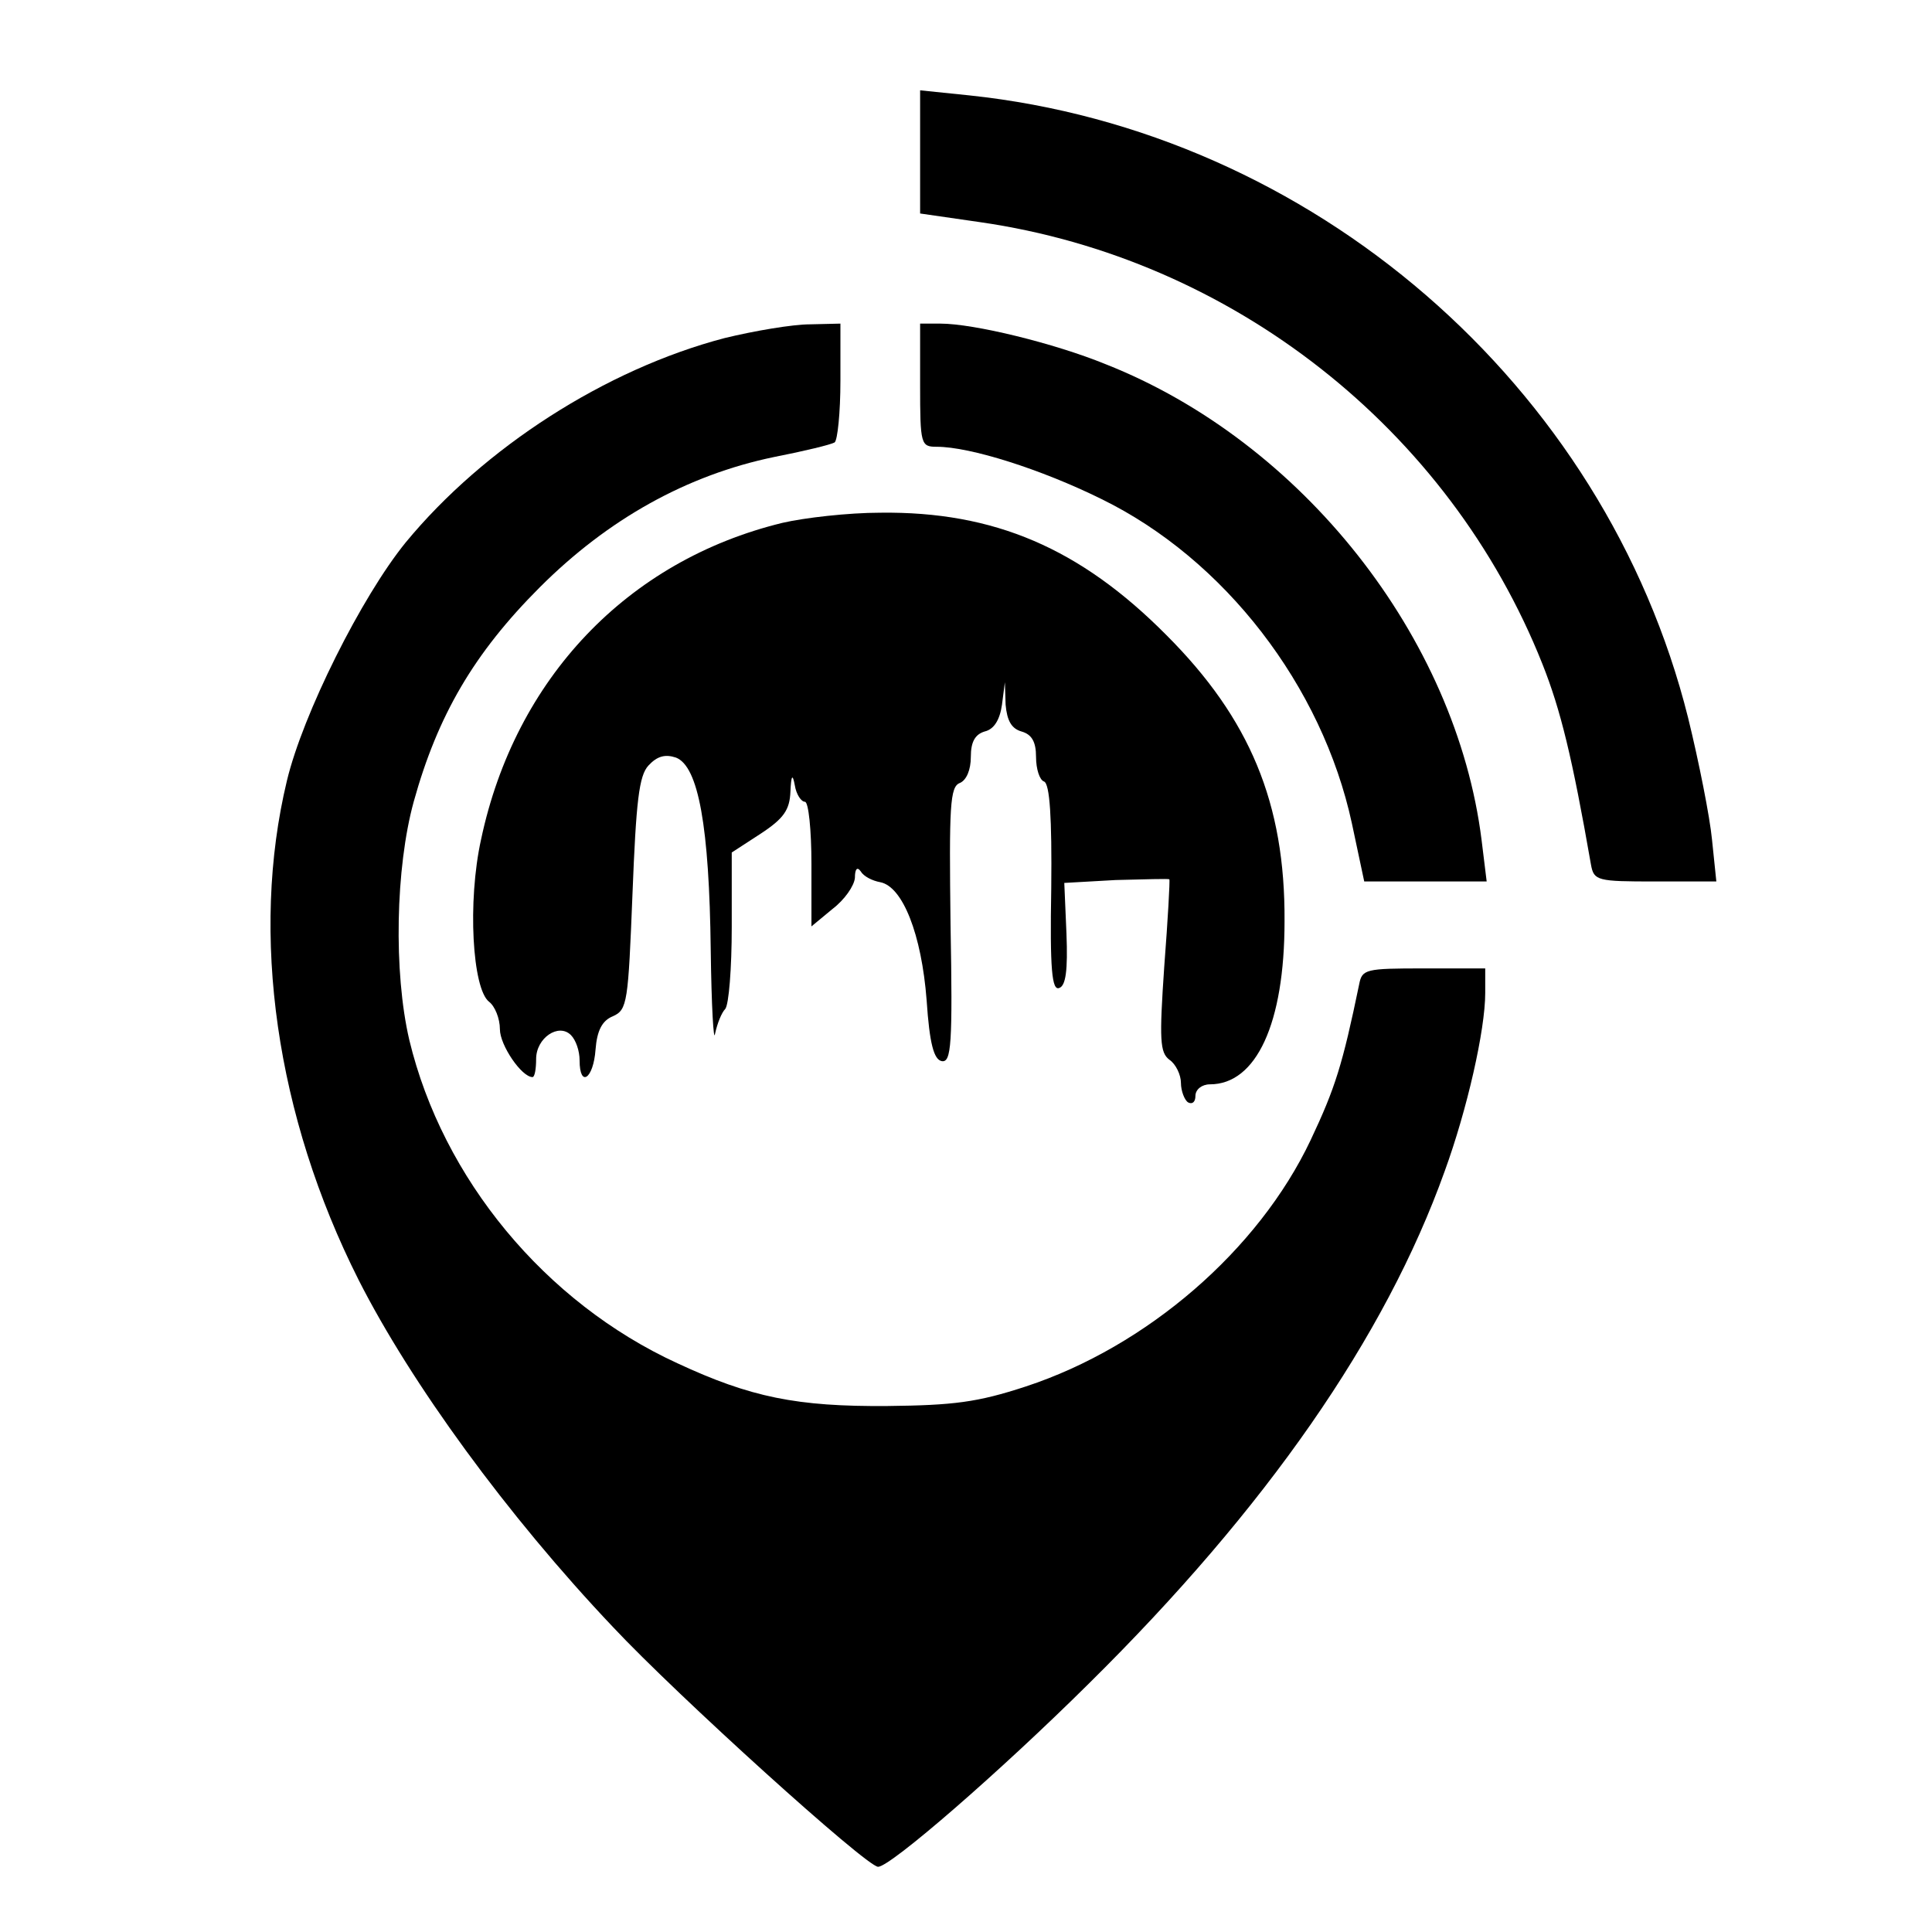 <?xml version="1.0" standalone="no"?>
<!DOCTYPE svg PUBLIC "-//W3C//DTD SVG 20010904//EN"
 "http://www.w3.org/TR/2001/REC-SVG-20010904/DTD/svg10.dtd">
<svg version="1.0" xmlns="http://www.w3.org/2000/svg"
 width="16pt" height="16pt" viewBox="0 0 16 16"
 preserveAspectRatio="xMidYMid meet">
<g transform="translate(0,16) scale(0.006,-0.006)"
fill="#000000" stroke="none">
<path d="M1270 2457 l0 -85 83 -12 c347 -50 647 -285 776 -610 25 -63 41 -128
67 -277 4 -22 9 -23 88 -23 l85 0 -6 58 c-3 31 -18 107 -33 168 -115 460 -519
809 -992 859 l-68 7 0 -85z"/>
<path d="M1000 2200 c-164 -43 -332 -151 -440 -282 -61 -75 -142 -237 -164
-329 -51 -212 -15 -463 99 -689 72 -142 205 -325 351 -479 89 -95 350 -331
366 -331 17 0 168 131 291 253 245 242 409 478 491 707 31 85 56 195 56 246
l0 34 -85 0 c-80 0 -85 -1 -89 -22 -23 -111 -33 -143 -67 -215 -72 -152 -226
-285 -393 -340 -67 -22 -100 -26 -191 -27 -125 -1 -189 12 -290 59 -183 84
-324 255 -370 446 -22 94 -19 238 6 329 33 119 83 205 174 296 94 94 203 155
324 180 41 8 78 17 83 20 4 3 8 41 8 85 l0 79 -42 -1 c-24 0 -77 -9 -118 -19z"/>
<path d="M1270 2135 c0 -82 1 -85 23 -85 46 0 144 -31 227 -72 170 -83 305
-258 346 -448 l17 -80 85 0 84 0 -7 57 c-35 280 -248 550 -519 657 -71 29
-182 56 -228 56 l-28 0 0 -85z"/>
<path d="M1080 1945 c-214 -52 -369 -215 -416 -437 -19 -86 -12 -206 11 -224
8 -6 15 -23 15 -38 0 -22 30 -66 45 -66 3 0 5 11 5 25 0 29 31 50 48 33 7 -7
12 -22 12 -35 0 -38 19 -26 22 15 2 26 9 40 24 46 20 9 21 19 27 169 5 128 9
163 22 177 12 13 23 16 38 11 31 -12 46 -95 48 -266 1 -77 4 -129 6 -115 3 14
9 29 14 34 5 6 9 56 9 113 l0 103 40 26 c32 21 40 33 41 58 1 23 3 25 6 9 2
-13 9 -23 14 -23 5 0 9 -39 9 -86 l0 -86 29 24 c17 13 30 32 31 43 0 12 3 16
8 9 4 -7 16 -13 27 -15 31 -6 57 -72 64 -163 4 -60 10 -82 21 -84 13 -2 15 23
12 188 -2 164 -1 191 13 196 9 4 15 18 15 36 0 21 6 31 19 35 13 3 21 16 24
37 l4 31 1 -31 c2 -22 8 -33 22 -37 14 -4 20 -14 20 -35 0 -17 5 -32 11 -34 8
-3 11 -50 10 -147 -2 -113 1 -142 11 -138 9 3 12 24 10 75 l-3 70 71 4 c40 1
73 2 74 1 1 -1 -2 -55 -7 -120 -7 -102 -6 -119 7 -129 9 -6 16 -21 16 -32 0
-11 5 -24 10 -27 6 -3 10 1 10 9 0 9 9 16 20 16 64 0 103 84 103 225 1 163
-48 280 -163 395 -119 120 -238 171 -395 169 -44 0 -105 -7 -135 -14z"/>
</g>
</svg>
